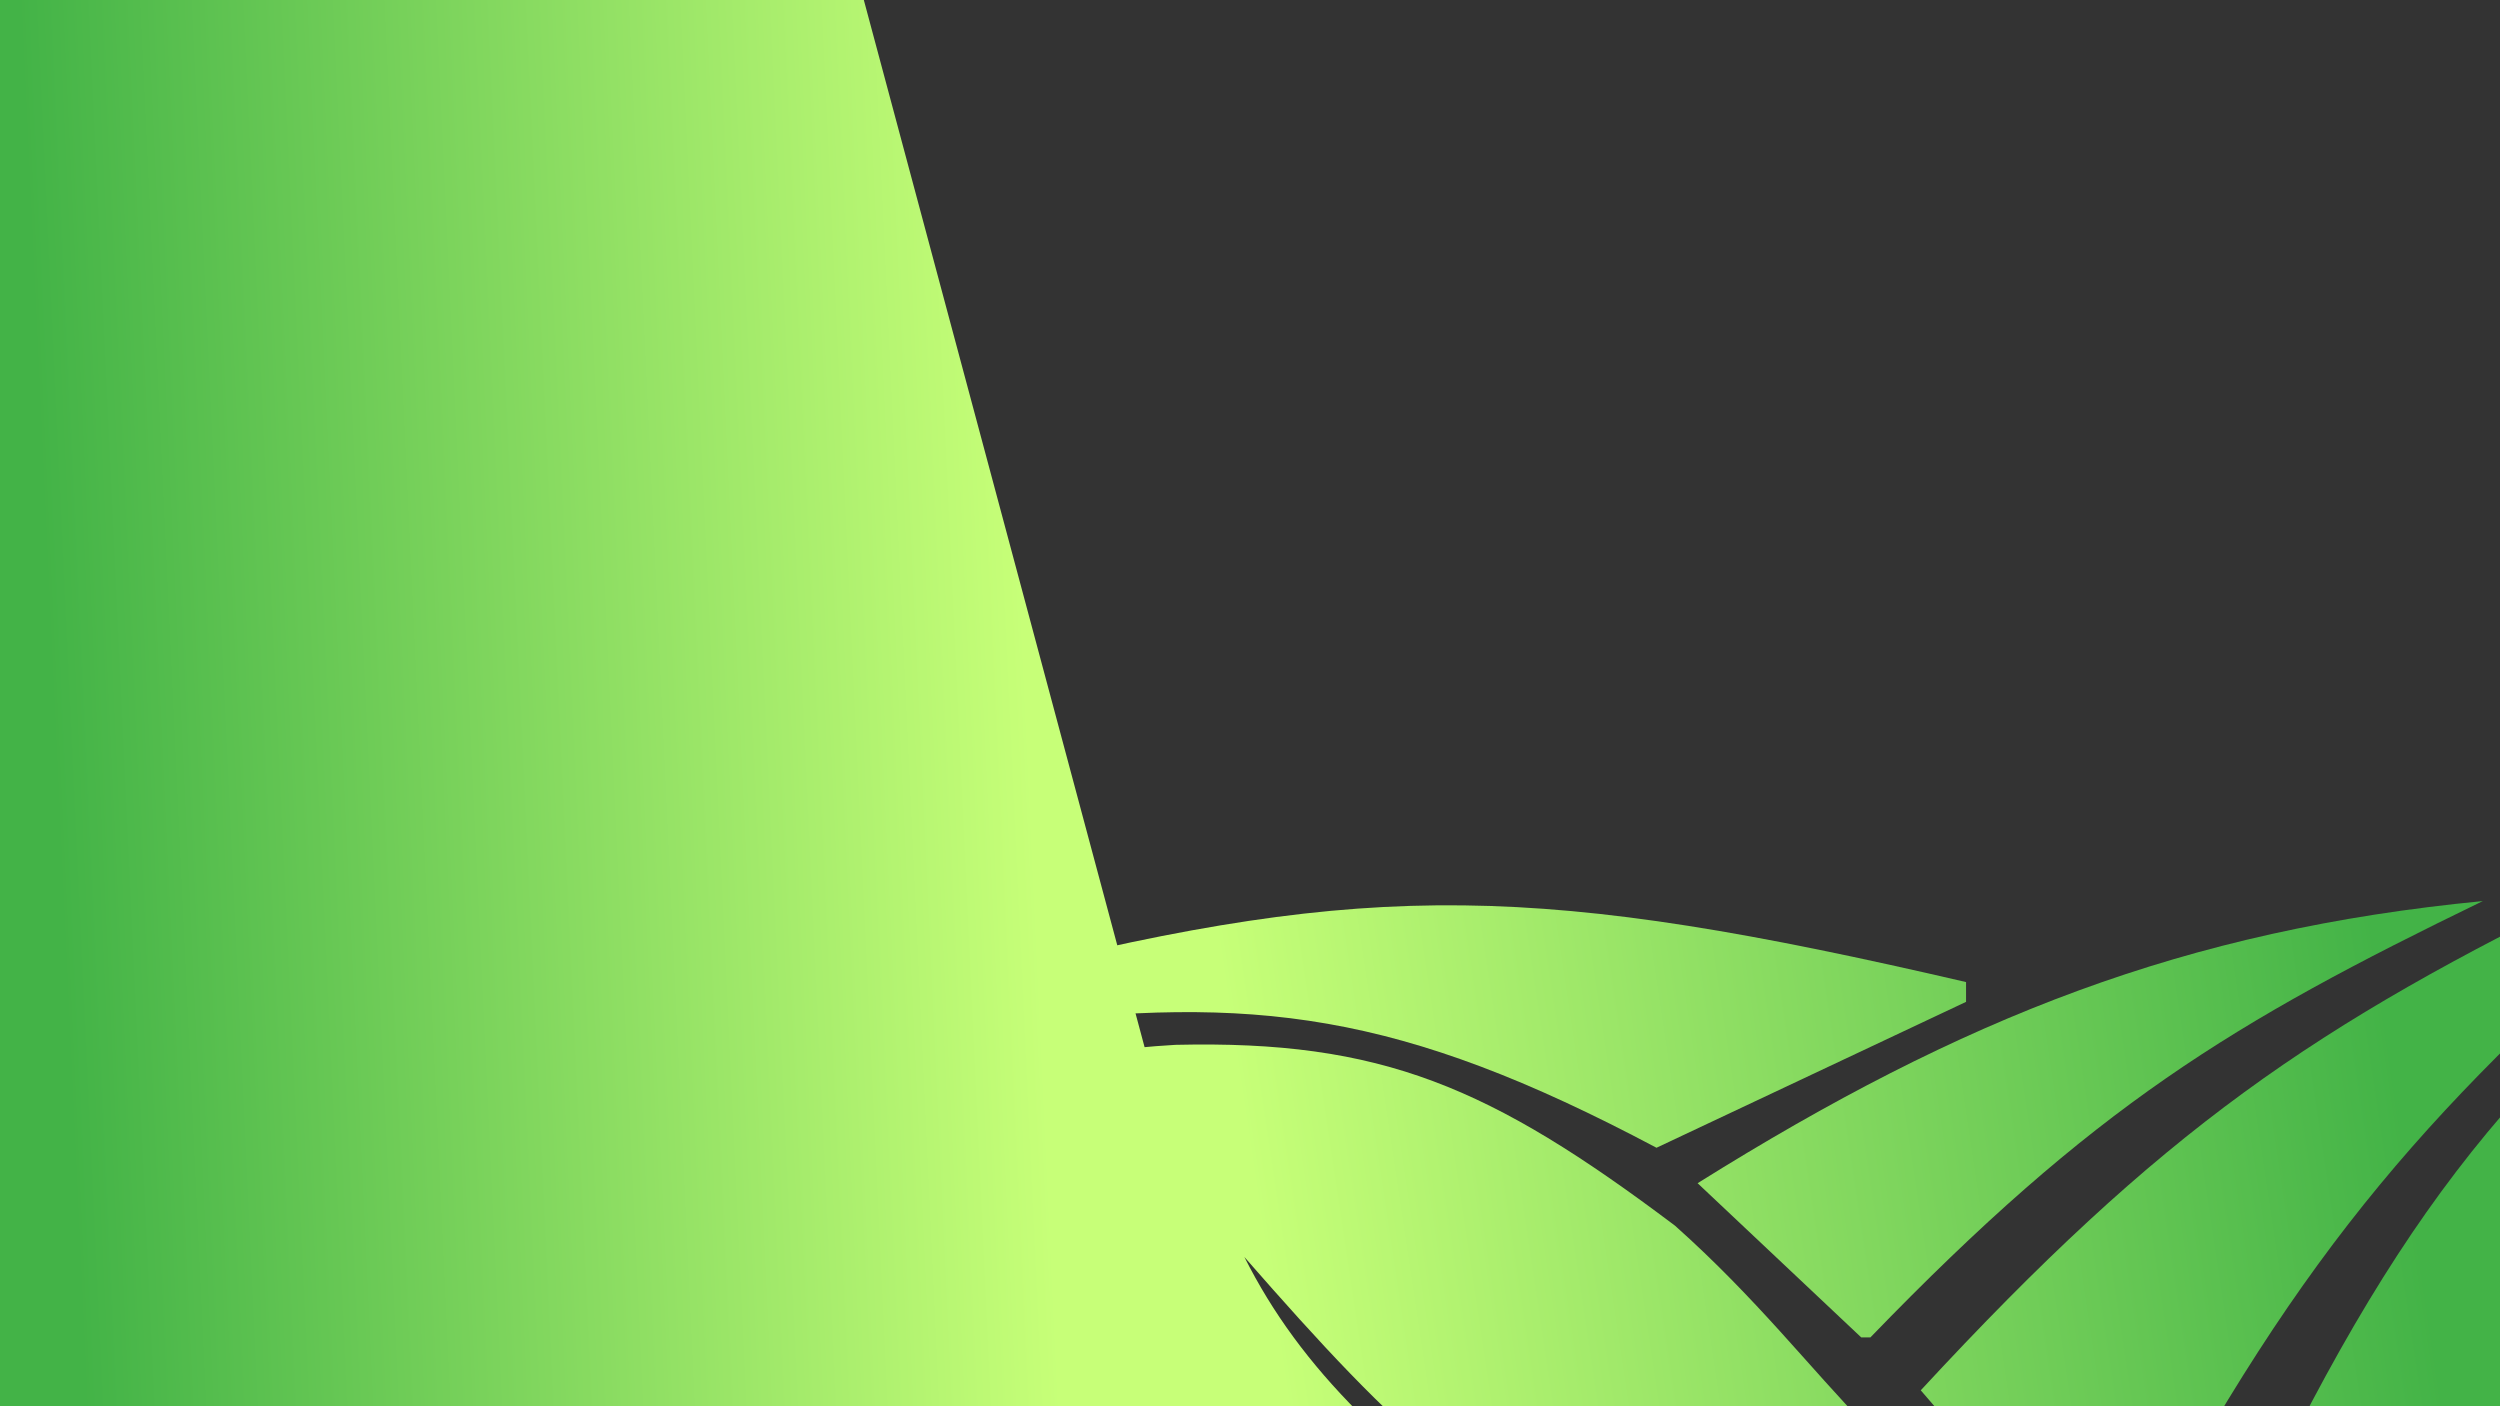 <svg width="1920" height="1080" viewBox="0 0 1920 1080" fill="none" xmlns="http://www.w3.org/2000/svg">
<rect x="0" y="0" width="1920" height="1080" fill="#333333" stroke="none"/>
<path d="M1509.93 754.229C1182.86 678.273 1054.16 675.596 769 746.806L773.832 787.102C962.523 764.078 1074.13 776.372 1272.19 881.478L1509.93 769.428V754.229Z" fill="url(#paint0_linear_218_188)"/>
<path d="M1429.4 1027.11L1303.76 908.696C1507.8 781.115 1678.16 714.184 1906.81 692.018C1713.76 785.676 1608.32 849.26 1436.48 1027.11H1429.4Z" fill="url(#paint1_linear_218_188)"/>
<path d="M2059.83 680H1998.62C1777.1 787.523 1660.49 867.314 1475.14 1067.76C1530.04 1132.01 1564.64 1163.08 1640.08 1200.66C1771.51 952.553 1868.52 847.672 2059.83 680Z" fill="url(#paint2_linear_218_188)"/>
<path d="M2112.99 680C1923.83 826.601 1833.37 940.419 1707.41 1215.86C1841.49 1169.55 1908.56 1123 2007 986.106C2087.73 862.377 2105.57 795.926 2112.99 680Z" fill="url(#paint3_linear_218_188)"/>
<path d="M2134 714.072C2074.26 1001.48 1995.94 1134.7 1642.73 1293.76C1459.9 1328.81 1356.66 1322.31 1171.11 1260.54C950.419 1139.64 875.661 1036.84 800.645 819.759C837.631 808.684 860.079 805.014 902.765 802.439C1061.15 798.699 1144.38 834.369 1286.44 941.353C1412.36 1053.74 1444.83 1149.33 1628.56 1232.26C1519.97 1256.1 1453.39 1262.9 1286.44 1219.53C1143 1168.45 1074.13 1100.84 955.69 965.389C998.852 1051.18 1067.76 1118.71 1194.95 1206.81C1337.97 1273.38 1427.24 1294.96 1628.56 1260.54C1794.44 1216.8 1887.53 1151.76 1983.56 1049.16C2060.02 932.678 2103.28 860.502 2134 714.072Z" fill="url(#paint4_linear_218_188)"/>
<rect width="1004.91" height="1294.65" transform="matrix(-0.966 0.259 0.259 0.966 618.116 -168.968)" fill="url(#paint5_linear_218_188)"/>
<defs>
<linearGradient id="paint0_linear_218_188" x1="2122.33" y1="681.414" x2="954.154" y2="856.888" gradientUnits="userSpaceOnUse">
<stop offset="0.255" stop-color="#43B347"/>
<stop offset="1" stop-color="#C7FF78"/>
</linearGradient>
<linearGradient id="paint1_linear_218_188" x1="2122.33" y1="681.414" x2="954.154" y2="856.888" gradientUnits="userSpaceOnUse">
<stop offset="0.255" stop-color="#43B347"/>
<stop offset="1" stop-color="#C7FF78"/>
</linearGradient>
<linearGradient id="paint2_linear_218_188" x1="2122.33" y1="681.414" x2="954.154" y2="856.888" gradientUnits="userSpaceOnUse">
<stop offset="0.255" stop-color="#43B347"/>
<stop offset="1" stop-color="#C7FF78"/>
</linearGradient>
<linearGradient id="paint3_linear_218_188" x1="2122.33" y1="681.414" x2="954.154" y2="856.888" gradientUnits="userSpaceOnUse">
<stop offset="0.255" stop-color="#43B347"/>
<stop offset="1" stop-color="#C7FF78"/>
</linearGradient>
<linearGradient id="paint4_linear_218_188" x1="2122.33" y1="681.414" x2="954.154" y2="856.888" gradientUnits="userSpaceOnUse">
<stop offset="0.255" stop-color="#43B347"/>
<stop offset="1" stop-color="#C7FF78"/>
</linearGradient>
<linearGradient id="paint5_linear_218_188" x1="1022.99" y1="647.325" x2="46.544" y2="860.511" gradientUnits="userSpaceOnUse">
<stop offset="0.25" stop-color="#43B347"/>
<stop offset="1" stop-color="#C7FF78"/>
</linearGradient>
</defs>
</svg>
